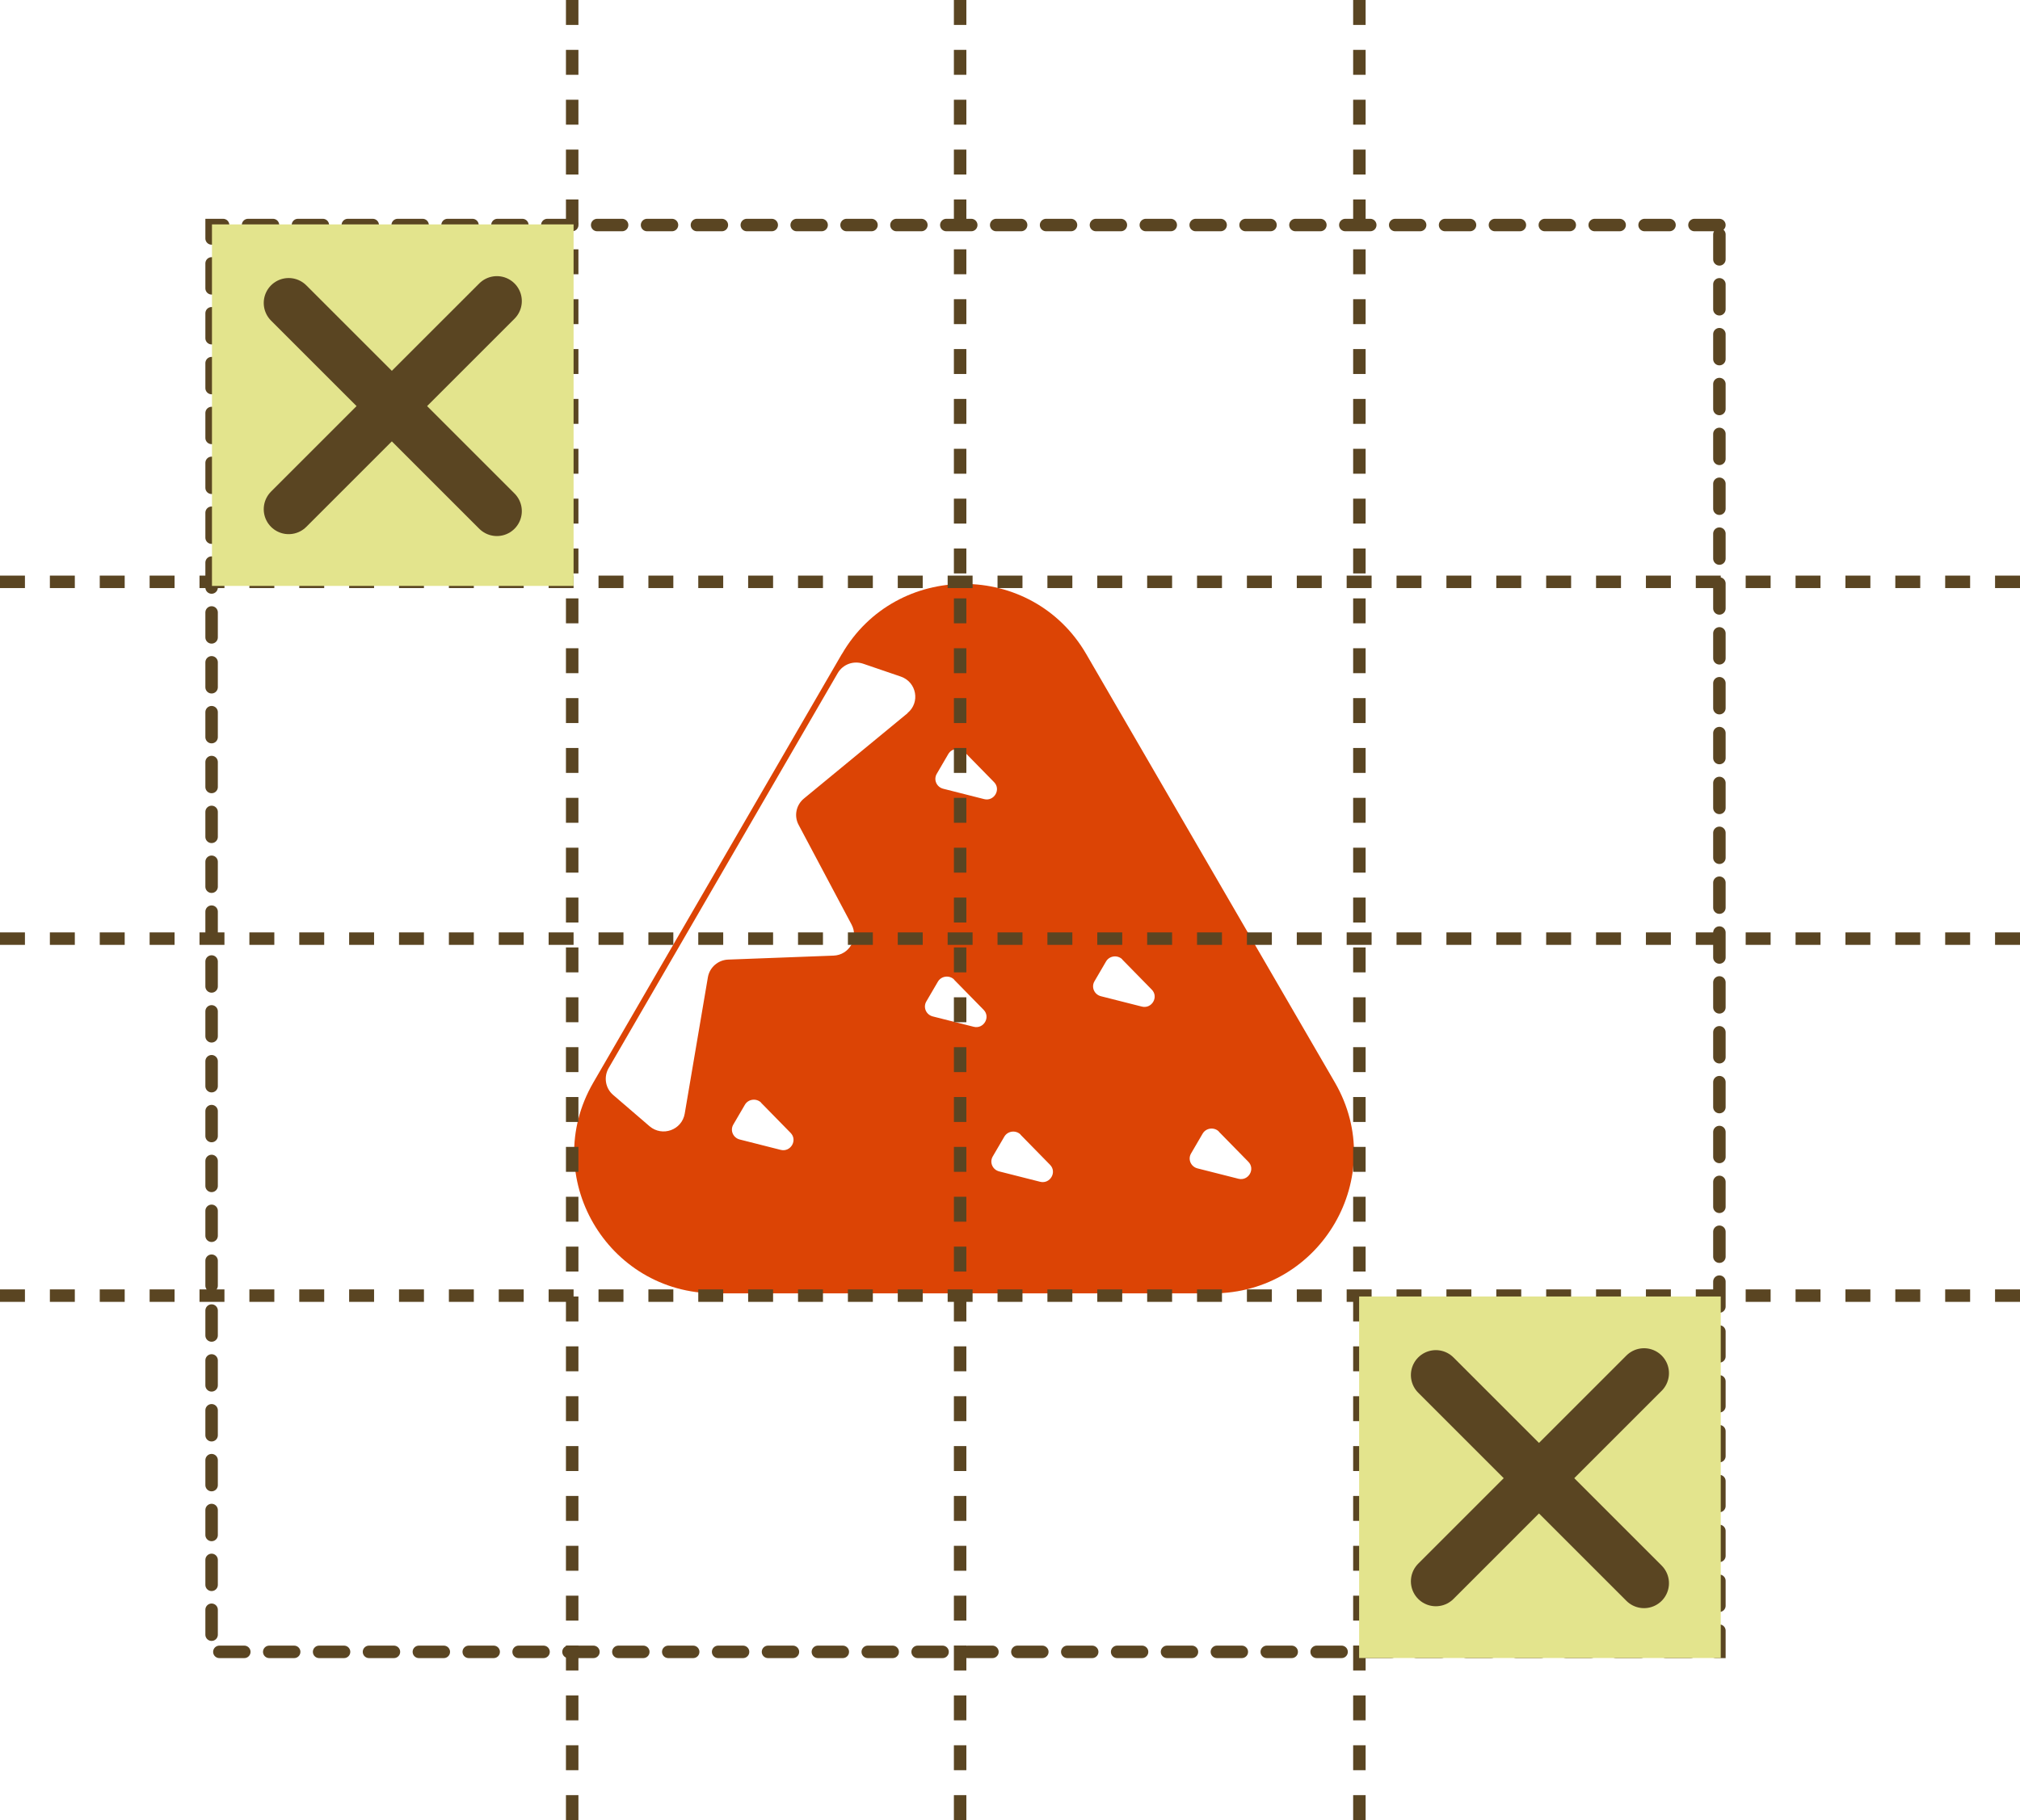 <svg width="162" height="146" viewBox="0 0 162 146" fill="none" xmlns="http://www.w3.org/2000/svg">
<g clip-path="url(#clip0_209_449)">
<path d="M67.5 52.488L47.577 86.849C43.224 94.36 48.673 103.749 57.379 103.749H97.255C105.976 103.749 111.409 94.345 107.056 86.834L87.118 52.473C82.766 44.962 71.868 44.962 67.515 52.473L67.5 52.488ZM61.032 88.454L63.406 90.877C63.984 91.468 63.406 92.437 62.614 92.24L59.327 91.407C58.794 91.271 58.535 90.68 58.809 90.211L59.738 88.621C60.012 88.151 60.666 88.076 61.047 88.454H61.032ZM81.837 91.013L84.211 93.436C84.79 94.027 84.211 94.996 83.42 94.799L80.132 93.966C79.6 93.83 79.341 93.24 79.615 92.77L80.543 91.18C80.817 90.71 81.472 90.635 81.852 91.013H81.837ZM97.742 90.771L100.116 93.194C100.694 93.785 100.116 94.754 99.325 94.557L96.037 93.724C95.504 93.588 95.246 92.997 95.52 92.528L96.448 90.938C96.722 90.468 97.376 90.392 97.757 90.771H97.742ZM76.51 78.581L78.884 81.003C79.463 81.594 78.884 82.563 78.093 82.366L74.805 81.534C74.273 81.397 74.014 80.807 74.288 80.337L75.216 78.747C75.49 78.278 76.145 78.202 76.525 78.581H76.51ZM89.995 76.96L92.369 79.383C92.948 79.974 92.369 80.943 91.578 80.746L88.29 79.913C87.758 79.777 87.499 79.186 87.773 78.717L88.701 77.127C88.975 76.657 89.63 76.582 90.01 76.96H89.995ZM77.347 60.317L79.722 62.74C80.3 63.331 79.722 64.3 78.93 64.103L75.643 63.27C75.11 63.134 74.851 62.543 75.125 62.074L76.053 60.484C76.328 60.014 76.982 59.939 77.362 60.317H77.347ZM72.781 57.213L64.471 64.058C63.847 64.573 63.665 65.451 64.045 66.163L68.291 74.159C68.885 75.264 68.109 76.612 66.846 76.657L58.398 76.975C57.592 77.005 56.907 77.596 56.77 78.399L54.913 89.332C54.685 90.65 53.117 91.21 52.097 90.347L49.175 87.833C48.551 87.303 48.399 86.395 48.81 85.683L67.18 54.002C67.591 53.291 68.444 52.972 69.235 53.245L72.249 54.275C73.512 54.714 73.816 56.35 72.781 57.198V57.213Z" fill="#DC4405"/>
<path d="M137.892 18.051H16.97V132.507H137.892V18.051Z" stroke="#5A4522" stroke-miterlimit="10" stroke-linecap="round" stroke-dasharray="2 2"/>
<path d="M0 46.673H162" stroke="#5A4522" stroke-miterlimit="10" stroke-dasharray="2 2"/>
<path d="M0 75.294H162" stroke="#5A4522" stroke-miterlimit="10" stroke-dasharray="2 2"/>
<path d="M0 103.931H162" stroke="#5A4522" stroke-miterlimit="10" stroke-dasharray="2 2"/>
<path d="M45.888 0V146" stroke="#5A4522" stroke-miterlimit="10" stroke-dasharray="2 2"/>
<path d="M77 0V146" stroke="#5A4522" stroke-miterlimit="10" stroke-dasharray="2 2"/>
<path d="M109.02 0V146" stroke="#5A4522" stroke-miterlimit="10" stroke-dasharray="2 2"/>
<rect x="17" y="18" width="29" height="29" fill="#E3E48D"/>
<path d="M23.151 24.303L39.849 41" stroke="#5A4522" stroke-width="4" stroke-linecap="round"/>
<path d="M39.849 24.151L23.151 40.848" stroke="#5A4522" stroke-width="4" stroke-linecap="round"/>
<rect x="109" y="104" width="29" height="29" fill="#E3E48D"/>
<path d="M115.151 110.303L131.848 127" stroke="#5A4522" stroke-width="4" stroke-linecap="round"/>
<path d="M131.848 110.151L115.151 126.848" stroke="#5A4522" stroke-width="4" stroke-linecap="round"/>
</g>
<defs>
<clipPath id="clip0_209_449">
<rect width="162" height="146" fill="white"/>
</clipPath>
</defs>
</svg>
